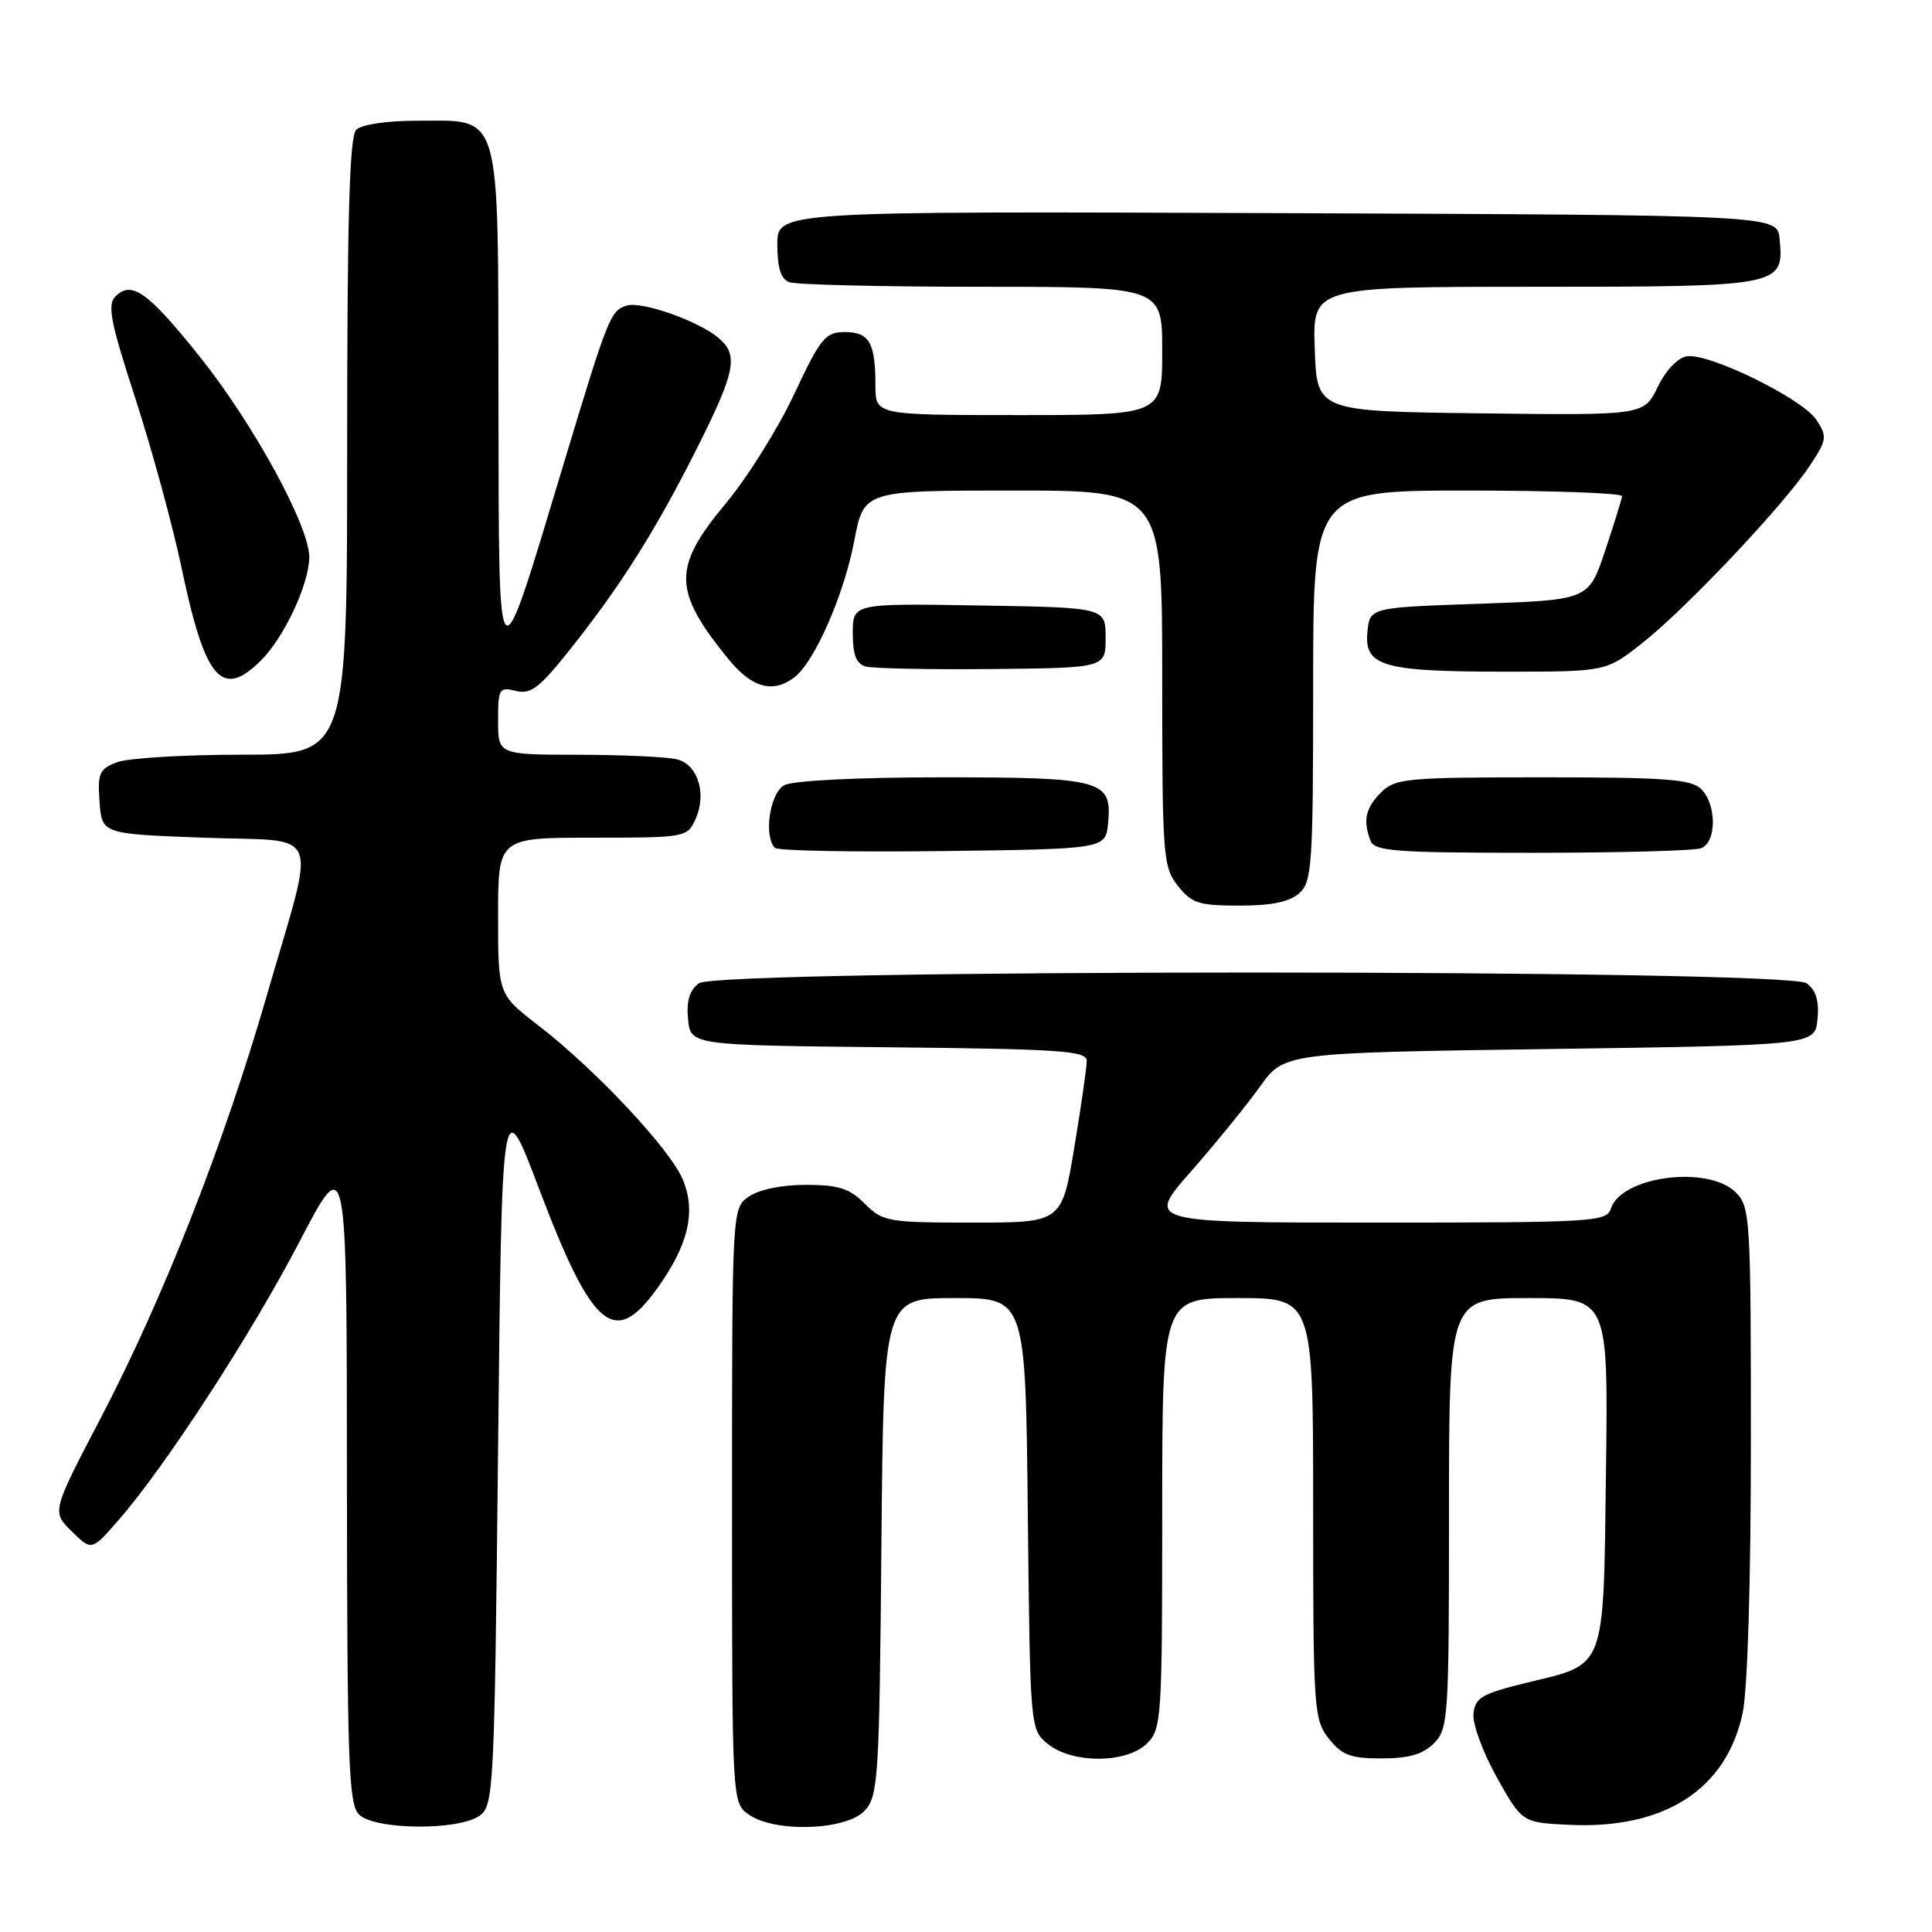 <?xml version="1.0" encoding="UTF-8" standalone="no"?>
<!DOCTYPE svg PUBLIC "-//W3C//DTD SVG 1.1//EN" "http://www.w3.org/Graphics/SVG/1.1/DTD/svg11.dtd" >
<svg xmlns="http://www.w3.org/2000/svg" xmlns:xlink="http://www.w3.org/1999/xlink" version="1.1" viewBox="0 0 256 256">
 <g >
 <path fill="currentColor"
d=" M 63.56 240.58 C 65.42 239.22 65.52 237.22 66.00 191.83 C 66.50 144.50 66.50 144.50 71.42 157.50 C 78.46 176.07 81.39 178.59 86.98 170.86 C 91.20 165.04 92.27 160.59 90.48 156.31 C 88.80 152.27 78.90 141.71 71.34 135.88 C 66.00 131.76 66.00 131.76 66.00 121.38 C 66.00 111.00 66.00 111.00 78.52 111.00 C 90.81 111.00 91.06 110.95 92.15 108.57 C 93.67 105.24 92.51 101.37 89.76 100.63 C 88.52 100.30 82.66 100.02 76.75 100.01 C 66.00 100.00 66.00 100.00 66.00 95.48 C 66.00 91.23 66.14 91.00 68.36 91.55 C 70.35 92.05 71.49 91.16 75.72 85.82 C 82.38 77.43 87.01 70.05 92.48 59.14 C 97.44 49.25 97.87 47.05 95.25 44.81 C 92.58 42.53 85.01 39.86 83.00 40.50 C 80.89 41.17 80.55 42.02 74.65 61.58 C 65.75 91.09 66.12 91.45 66.05 53.25 C 65.99 13.97 66.58 16.00 55.20 16.00 C 51.24 16.00 47.90 16.50 47.20 17.20 C 46.31 18.09 46.00 28.80 46.00 59.20 C 46.00 100.00 46.00 100.00 32.07 100.00 C 24.40 100.00 16.95 100.45 15.51 101.00 C 13.16 101.89 12.92 102.45 13.19 106.25 C 13.50 110.50 13.50 110.50 27.00 111.00 C 42.94 111.59 41.95 109.09 35.33 131.99 C 29.64 151.67 21.62 172.07 13.34 187.91 C 6.86 200.31 6.86 200.31 9.50 202.91 C 12.14 205.50 12.14 205.50 15.64 201.50 C 21.86 194.40 33.29 176.81 39.70 164.50 C 45.95 152.50 45.95 152.50 45.97 195.68 C 46.00 233.58 46.19 239.05 47.57 240.43 C 49.63 242.49 60.80 242.59 63.56 240.58 Z  M 114.60 239.90 C 116.37 237.93 116.52 235.61 116.79 204.90 C 117.08 172.00 117.08 172.00 126.48 172.00 C 135.89 172.00 135.89 172.00 136.19 200.59 C 136.50 229.18 136.50 229.18 138.86 231.09 C 142.12 233.73 149.32 233.68 152.00 231.00 C 153.91 229.09 154.00 227.67 154.00 200.50 C 154.00 172.00 154.00 172.00 164.00 172.00 C 174.00 172.00 174.00 172.00 174.00 199.87 C 174.00 226.54 174.09 227.84 176.07 230.37 C 177.81 232.57 178.94 233.00 183.07 233.00 C 186.67 233.00 188.54 232.46 190.00 231.00 C 191.91 229.09 192.00 227.67 192.00 200.50 C 192.00 172.00 192.00 172.00 202.55 172.00 C 213.10 172.00 213.10 172.00 212.80 194.97 C 212.45 221.60 212.90 220.40 202.30 222.97 C 196.37 224.42 195.47 224.94 195.24 227.06 C 195.09 228.40 196.49 232.20 198.33 235.50 C 201.69 241.50 201.69 241.50 207.94 241.80 C 220.53 242.40 228.74 237.12 230.90 227.03 C 231.57 223.93 232.00 209.68 232.00 190.95 C 232.00 161.33 231.91 159.91 230.00 158.00 C 226.35 154.35 214.82 155.85 213.45 160.15 C 212.90 161.90 211.15 162.00 182.36 162.00 C 151.85 162.00 151.85 162.00 157.79 155.25 C 161.05 151.54 165.17 146.47 166.94 144.00 C 170.14 139.50 170.14 139.50 205.32 139.00 C 240.50 138.50 240.50 138.50 240.83 135.04 C 241.06 132.62 240.63 131.20 239.39 130.29 C 236.79 128.39 95.21 128.39 92.61 130.29 C 91.37 131.20 90.94 132.62 91.17 135.04 C 91.50 138.50 91.50 138.50 117.75 138.77 C 140.52 139.00 144.00 139.24 144.00 140.56 C 144.00 141.40 143.26 146.57 142.35 152.05 C 140.69 162.00 140.69 162.00 128.89 162.00 C 117.64 162.00 116.98 161.88 114.59 159.50 C 112.55 157.46 111.11 157.00 106.77 157.00 C 103.57 157.00 100.56 157.62 99.22 158.56 C 97.00 160.11 97.00 160.11 97.00 199.50 C 97.00 238.89 97.00 238.89 99.22 240.44 C 102.70 242.88 112.20 242.54 114.60 239.90 Z  M 172.17 118.35 C 173.85 116.82 174.00 114.61 174.00 90.85 C 174.00 65.00 174.00 65.00 194.50 65.00 C 205.78 65.00 214.97 65.34 214.93 65.75 C 214.89 66.16 213.87 69.42 212.68 73.00 C 210.50 79.50 210.50 79.50 196.00 80.00 C 181.50 80.50 181.50 80.50 181.19 83.75 C 180.75 88.29 183.23 89.00 199.48 89.00 C 212.82 89.00 212.82 89.00 217.66 85.17 C 223.47 80.57 236.32 66.97 239.77 61.76 C 242.09 58.27 242.15 57.87 240.68 55.63 C 238.85 52.84 226.53 46.78 223.55 47.21 C 222.33 47.38 220.75 49.03 219.66 51.27 C 217.82 55.04 217.82 55.04 196.16 54.77 C 174.50 54.50 174.50 54.50 174.21 46.25 C 173.92 38.00 173.92 38.00 203.39 38.00 C 236.12 38.00 236.42 37.94 235.80 31.62 C 235.50 28.50 235.50 28.50 169.25 28.24 C 103.00 27.99 103.00 27.99 103.00 32.39 C 103.00 35.48 103.47 36.97 104.58 37.39 C 105.45 37.73 116.93 38.00 130.08 38.00 C 154.00 38.00 154.00 38.00 154.00 46.50 C 154.00 55.00 154.00 55.00 135.00 55.00 C 116.00 55.00 116.00 55.00 116.00 51.08 C 116.00 45.41 115.19 44.00 111.94 44.00 C 109.36 44.00 108.74 44.76 105.22 52.25 C 103.09 56.79 99.02 63.29 96.17 66.71 C 89.09 75.20 89.14 78.26 96.50 87.31 C 99.62 91.15 102.41 91.92 105.26 89.75 C 107.94 87.70 111.83 78.83 113.19 71.68 C 114.46 65.00 114.46 65.00 134.23 65.00 C 154.00 65.00 154.00 65.00 154.00 89.87 C 154.00 113.51 154.10 114.86 156.07 117.37 C 157.91 119.70 158.85 120.00 164.24 120.00 C 168.52 120.00 170.89 119.50 172.17 118.35 Z  M 146.83 109.04 C 147.37 103.35 146.08 103.00 124.74 103.00 C 113.64 103.00 105.07 103.43 103.93 104.04 C 102.01 105.06 101.15 110.82 102.69 112.35 C 103.06 112.73 113.08 112.92 124.94 112.77 C 146.50 112.50 146.50 112.50 146.83 109.04 Z  M 225.42 112.39 C 227.47 111.60 227.48 106.62 225.43 104.57 C 224.11 103.25 220.76 103.00 204.43 103.00 C 186.33 103.00 184.86 103.14 183.00 105.00 C 180.93 107.07 180.57 108.72 181.61 111.42 C 182.13 112.79 184.97 113.00 203.03 113.00 C 214.47 113.00 224.55 112.73 225.42 112.39 Z  M 34.60 87.49 C 37.68 84.41 40.95 77.41 40.98 73.83 C 41.01 69.75 33.57 56.13 26.43 47.21 C 19.61 38.69 17.44 37.14 15.31 39.26 C 14.19 40.38 14.63 42.63 17.95 52.84 C 20.14 59.58 22.89 69.68 24.07 75.29 C 27.18 90.12 29.40 92.69 34.60 87.49 Z  M 146.50 84.50 C 146.50 80.50 146.50 80.50 129.75 80.23 C 113.00 79.95 113.00 79.95 113.00 83.90 C 113.00 86.82 113.46 87.98 114.75 88.32 C 115.71 88.58 123.25 88.73 131.50 88.65 C 146.50 88.50 146.50 88.50 146.50 84.50 Z "/>
</g>
</svg>
